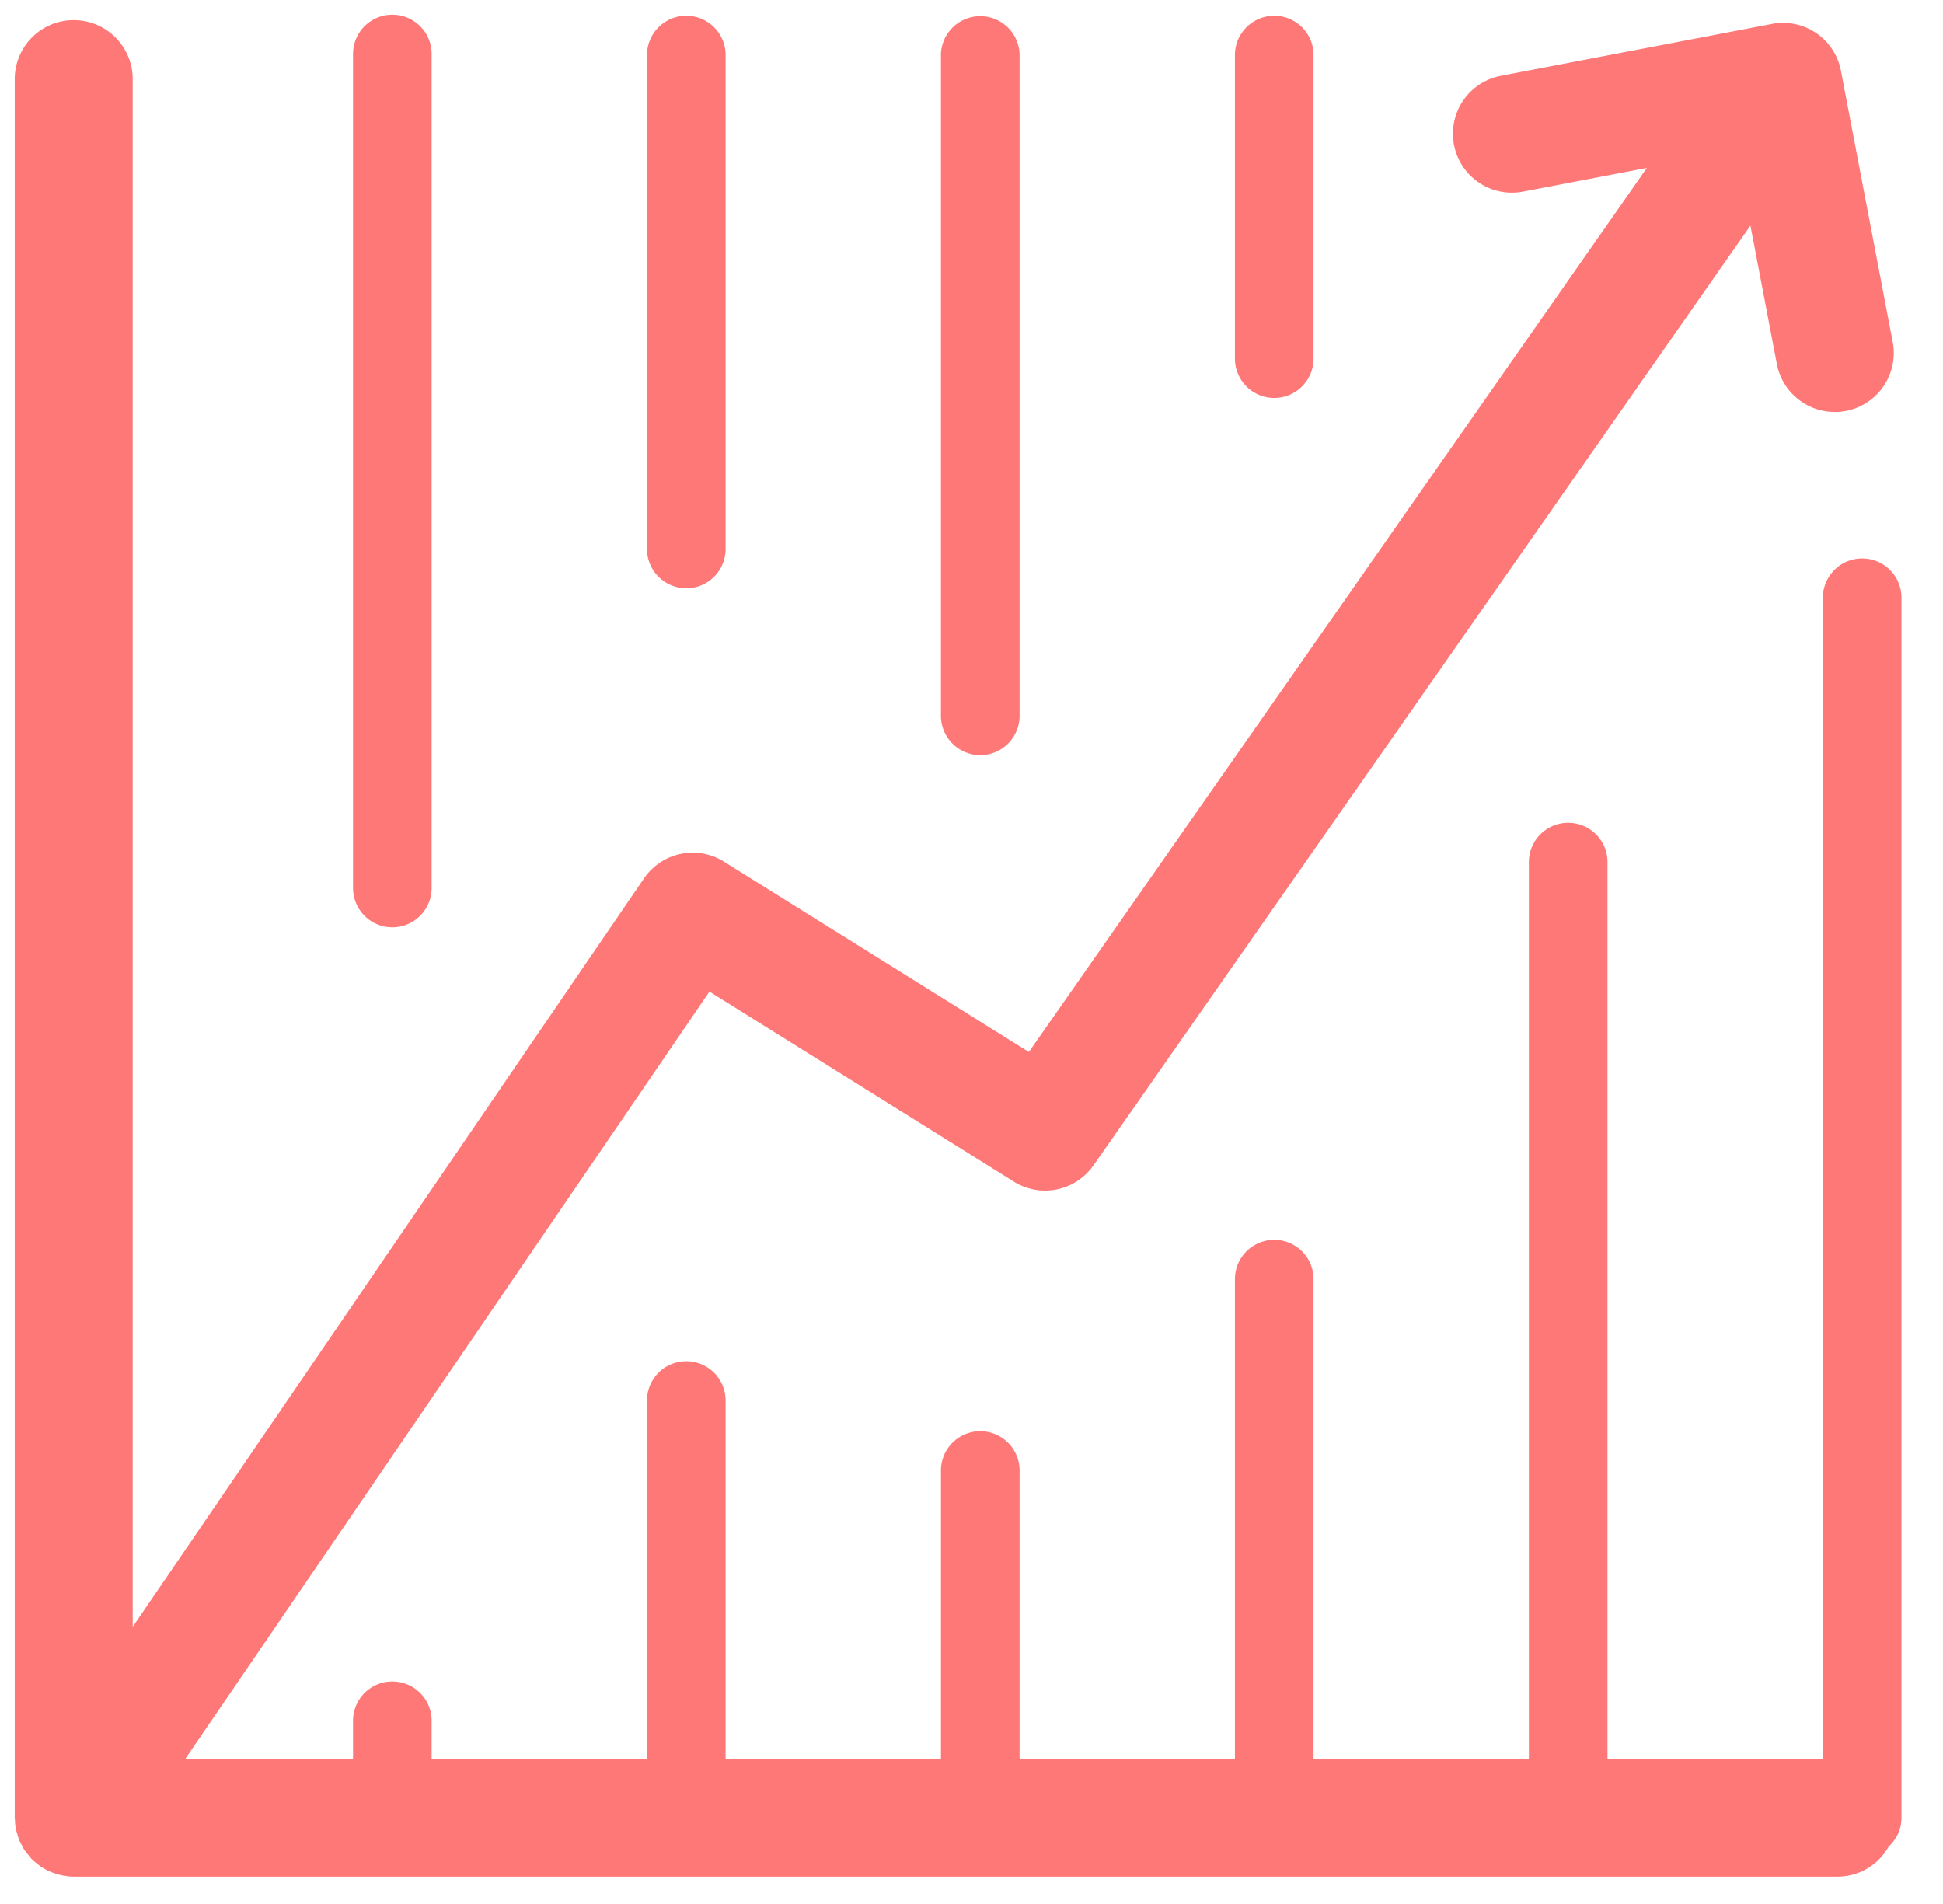 <?xml version="1.0" standalone="no"?><!DOCTYPE svg PUBLIC "-//W3C//DTD SVG 1.1//EN" "http://www.w3.org/Graphics/SVG/1.1/DTD/svg11.dtd"><svg t="1684386385985" class="icon" viewBox="0 0 1045 1024" version="1.1" xmlns="http://www.w3.org/2000/svg" p-id="1794" xmlns:xlink="http://www.w3.org/1999/xlink" width="204.102" height="200"><path d="M1001.523 300.37c11.67 0 21.151 9.482 21.151 21.151v656.176c0 6.168-2.68 11.638-6.897 15.507a31.505 31.505 0 0 1-27.493 16.204H39.607c-1.903 0-3.789-0.222-5.676-0.571l-1.649-0.365a32.234 32.234 0 0 1-3.932-1.237c-0.523-0.19-1.062-0.365-1.586-0.603a34.295 34.295 0 0 1-4.36-2.362c-0.19-0.127-0.381-0.206-0.555-0.333l-0.095-0.048c-0.492-0.333-0.872-0.761-1.332-1.11-1.157-0.904-2.315-1.776-3.345-2.838-0.745-0.745-1.348-1.586-1.998-2.394-0.634-0.809-1.316-1.538-1.887-2.394-0.587-0.888-1.015-1.855-1.522-2.775-0.46-0.904-0.967-1.744-1.364-2.664-0.412-1.031-0.666-2.077-0.967-3.139-0.27-0.92-0.603-1.808-0.793-2.743a32.504 32.504 0 0 1-0.507-4.963c0-0.396-0.111-0.777-0.111-1.173v-0.127V42.529a31.711 31.711 0 0 1 63.438 0v832.505l274.996-402.585a31.711 31.711 0 0 1 42.984-9.022L553.354 565.821l332.377-475.504-66.64 12.748a31.711 31.711 0 0 1-11.907-62.296l145.806-27.906a31.663 31.663 0 0 1 37.118 25.194l27.842 145.838a31.695 31.695 0 0 1-31.172 37.688c-14.92 0-28.223-10.591-31.124-25.781l-14.222-74.457-353.338 505.502a31.774 31.774 0 0 1-42.794 8.736l-163.739-102.236L99.715 945.987h90.154v-20.422a21.135 21.135 0 1 1 42.286 0v20.422h115.808V753.898a21.151 21.151 0 1 1 42.286 0v192.088h115.824v-155.605a21.151 21.151 0 0 1 42.286 0v155.605h115.824V687.432a21.151 21.151 0 0 1 42.286 0v258.554h115.808V463.696a21.135 21.135 0 0 1 42.286 0v482.29h115.824V321.521c0-11.67 9.466-21.151 21.135-21.151z m-316.189-86.333a21.151 21.151 0 0 1-21.151-21.151V29.036a21.151 21.151 0 0 1 42.286 0v163.85c0 11.67-9.466 21.151-21.135 21.151z m-158.126 192.12a21.167 21.167 0 0 1-21.151-21.151V29.036a21.167 21.167 0 0 1 42.302 0v355.97c0 11.67-9.482 21.151-21.151 21.151z m-158.094-89.758a21.151 21.151 0 0 1-21.151-21.151V29.036a21.151 21.151 0 0 1 42.286 0v266.212c0 11.685-9.45 21.151-21.135 21.151z m-158.11 182.369a21.135 21.135 0 0 1-21.135-21.135V29.036a21.135 21.135 0 1 1 42.286 0v448.597c0 11.654-9.482 21.135-21.151 21.135z" fill="#FF7878" p-id="1795"></path></svg>
